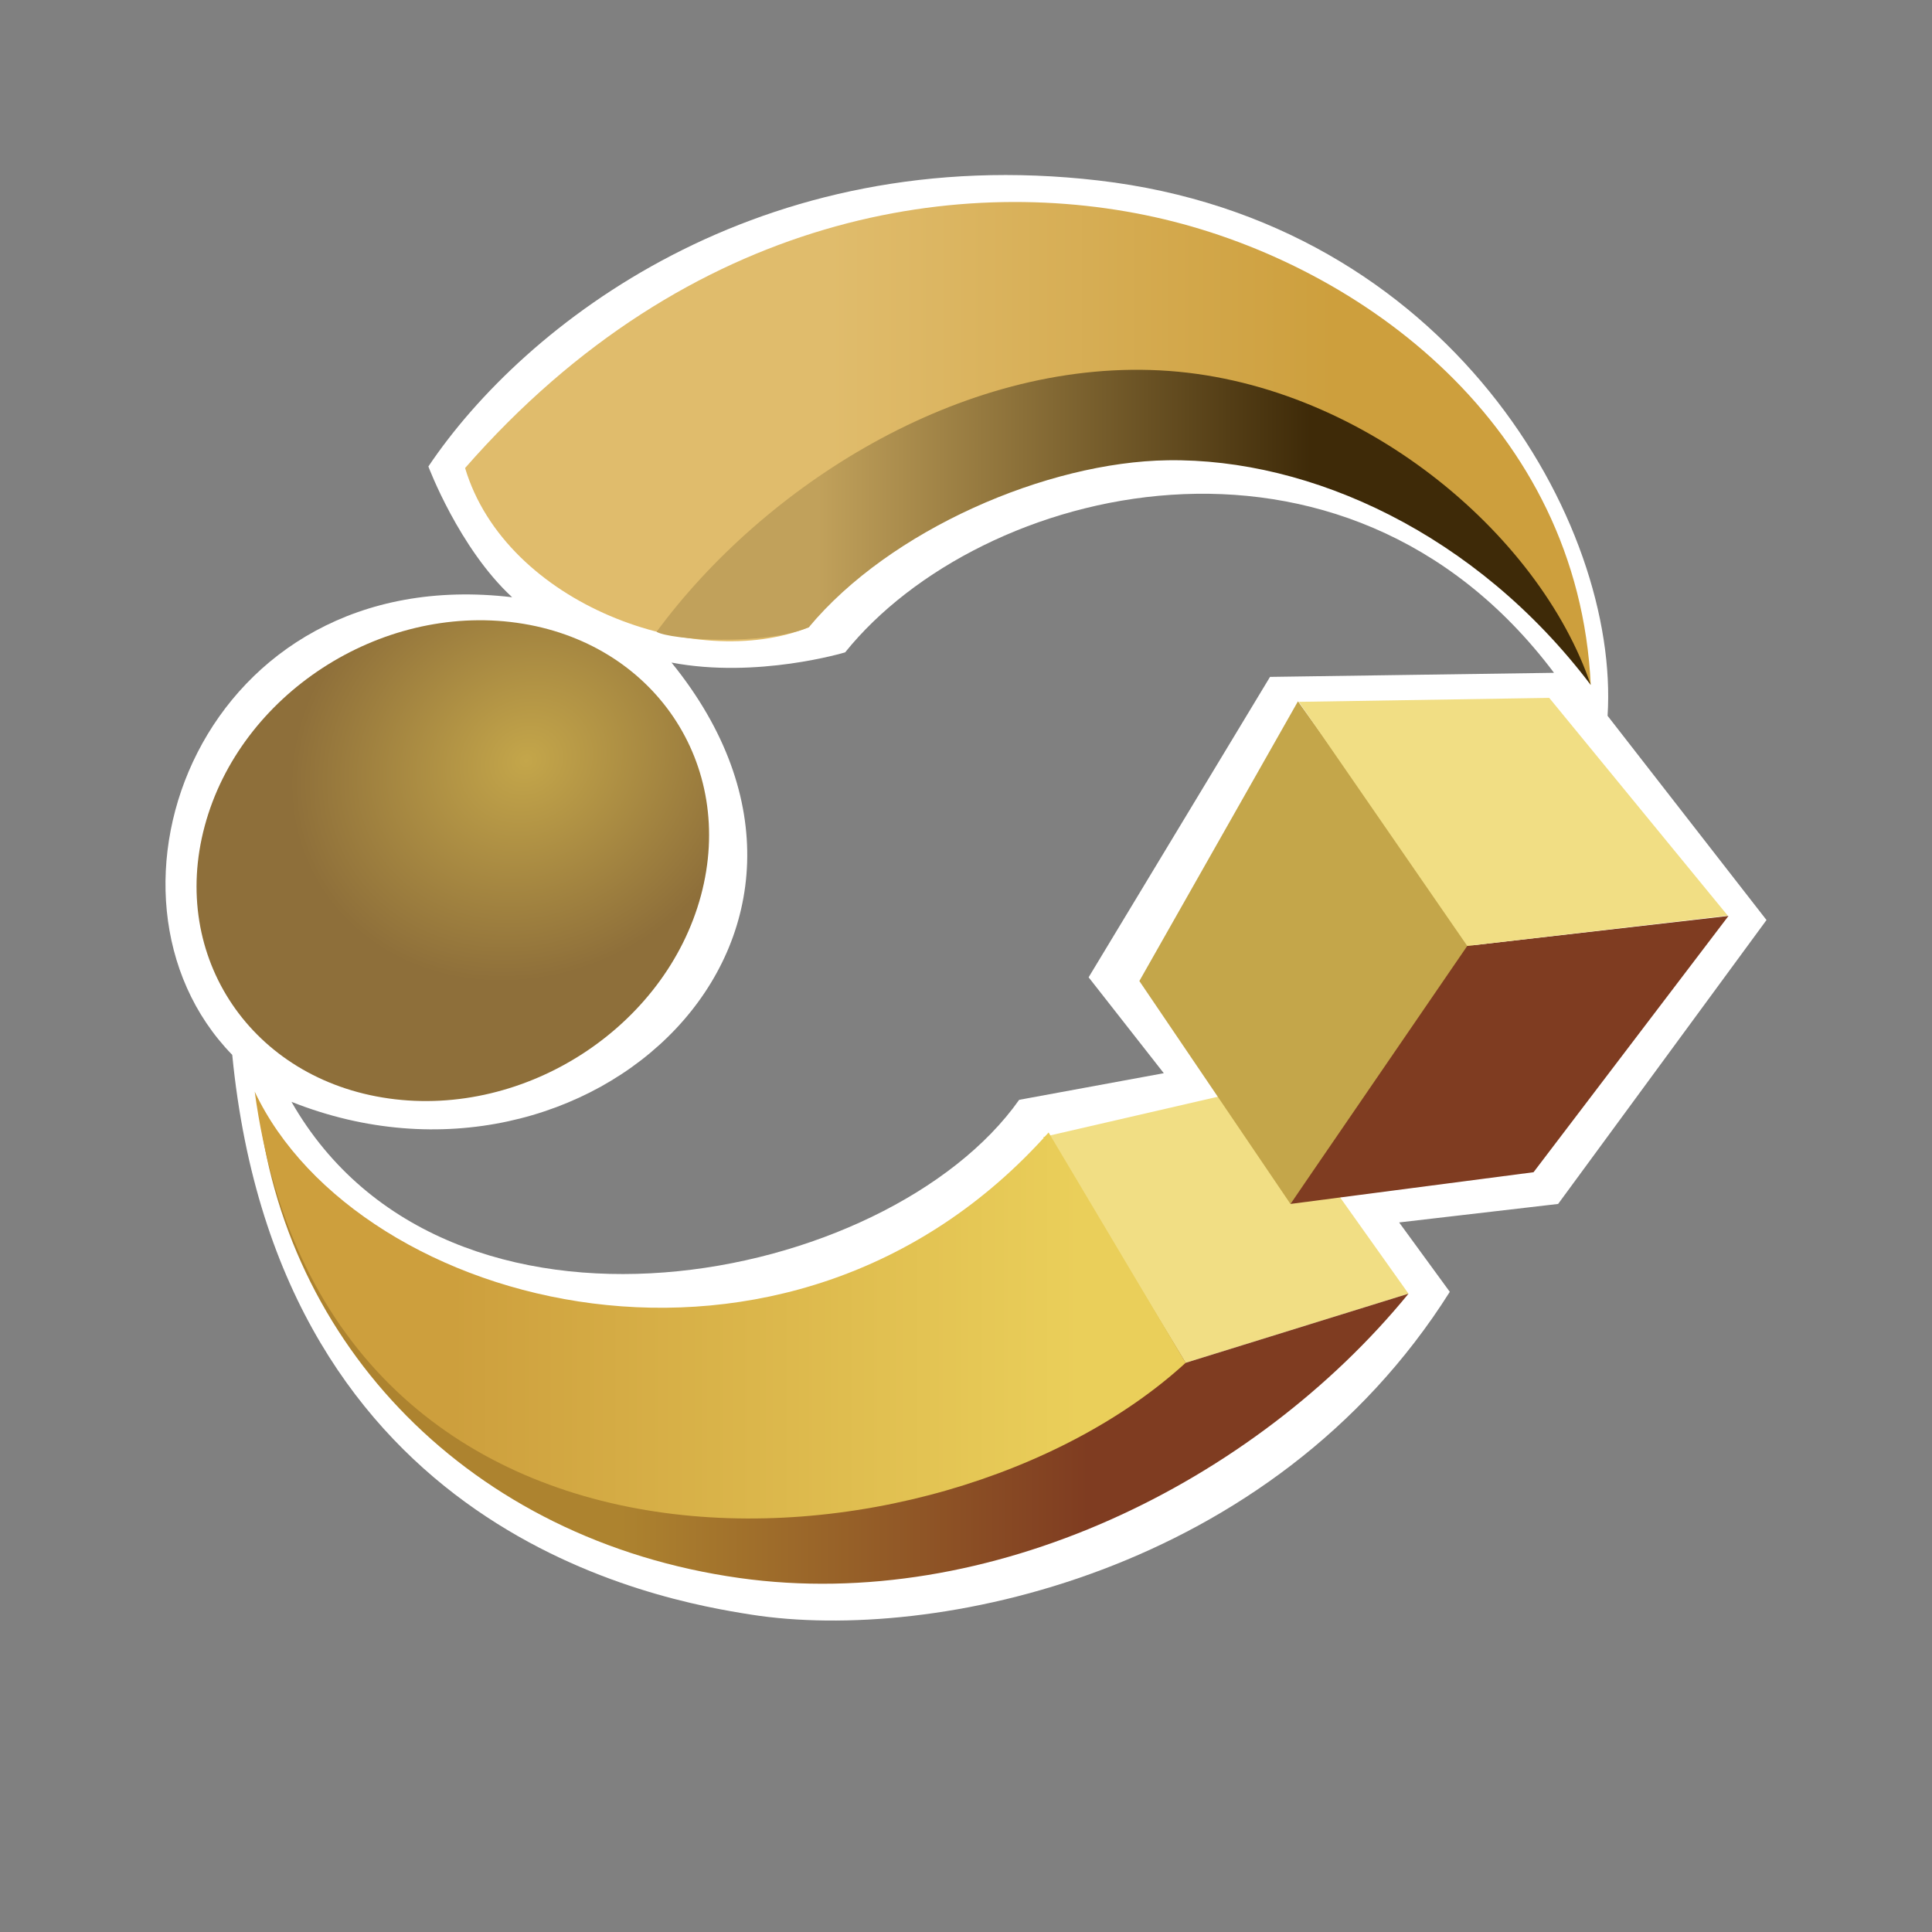 <?xml version="1.0" encoding="utf-8"?>
<!-- Generator: Adobe Illustrator 12.0.0, SVG Export Plug-In . SVG Version: 6.00 Build 51448)  -->
<!DOCTYPE svg PUBLIC "-//W3C//DTD SVG 1.1//EN" "http://www.w3.org/Graphics/SVG/1.1/DTD/svg11.dtd">
<svg  version="1.1" id="Layer_1" xmlns="http://www.w3.org/2000/svg" xmlns:xlink="http://www.w3.org/1999/xlink" width="100" height="100" viewBox="0 0 100 100"
	 overflow="visible" enable-background="new 0 0 100 100" xml:space="preserve">
<rect x="0" y="0" width="100" height="100" fill="#808080" stroke="none"/>
<g>
	<g>
		<g>
			<g>
				<path fill="#FFFFFF" d="M26.508,30.913c-2.75-2.538-4.335-6.768-4.335-6.768C27.142,16.742,39.306,7.3,56.855,9.342
					C75.043,11.457,83.841,27.11,83.208,37.05l8.226,10.571L80.648,62.316l-8.229,0.957l2.622,3.592
					C65.843,81.458,48.29,85.053,38.877,83.572C34.226,82.84,14.455,79.447,12.021,54.6C3.984,46.35,10.435,29.009,26.508,30.913z
					 M15.087,57.031c8.037,14.063,30.875,9.517,37.665-0.104l7.486-1.378l-3.891-4.964l9.389-15.549l14.699-0.211
					c-10.892-14.488-29.713-9.73-36.691-1.059c0,0-4.547,1.375-8.987,0.529C46.175,48.36,30.525,63.164,15.087,57.031z"/>
				
					<linearGradient id="XMLID_6_" gradientUnits="userSpaceOnUse" x1="-241.532" y1="300.234" x2="-218.639" y2="300.234" gradientTransform="matrix(1.136 0 0 1.136 317.373 -318.232)">
					<stop  offset="0" style="stop-color:#E0BC6C"/>
					<stop  offset="1" style="stop-color:#CD9F3D"/>
				</linearGradient>
				<path fill="url(#XMLID_6_)" d="M24.073,24.225c11.631-13.302,25.904-15.312,36.165-12.88
					c10.256,2.432,21.465,10.679,22.099,24.109c-5.241-8.864-17.448-12.901-25.06-11.527c-7.308,1.319-13.589,5.447-15.414,8.54
					C36.021,34.82,26.19,31.291,24.073,24.225z"/>
				<polygon fill="#F1DE84" points="53.994,58.852 61.369,70.539 72.904,66.961 65.291,56.246 				"/>
				
					<linearGradient id="XMLID_7_" gradientUnits="userSpaceOnUse" x1="-229.796" y1="341.182" x2="-251.123" y2="341.182" gradientTransform="matrix(1.136 0 0 1.136 317.373 -318.232)">
					<stop  offset="0" style="stop-color:#7F3C21"/>
					<stop  offset="1" style="stop-color:#AD832F"/>
				</linearGradient>
				<path fill="url(#XMLID_7_)" d="M13.345,56.998c1.322,12.543,10.949,22.717,24.93,24.68c12.946,1.818,26.618-4.92,34.629-14.717
					l-11.535,3.578l-6.396-10.568C44.044,68.423,20.052,75.213,13.345,56.998z"/>
				<polygon fill="#C4A64A" points="66.793,62.316 58.973,50.777 67.182,36.3 76.232,48.944 				"/>
				<polygon fill="#7F3C21" points="66.793,62.316 79.376,60.674 89.466,47.409 75.945,48.961 				"/>
				<polygon fill="#F1DE84" points="67.225,36.327 75.945,48.961 89.428,47.393 80.188,36.122 				"/>
				
					<radialGradient id="XMLID_8_" cx="-257.237" cy="288.333" r="10.387" gradientTransform="matrix(1.139 0.16 -0.294 1.092 405.002 -234.33)" gradientUnits="userSpaceOnUse">
					<stop  offset="0" style="stop-color:#C4A64A"/>
					<stop  offset="1" style="stop-color:#8E6F3A"/>
				</radialGradient>
				<path fill="url(#XMLID_8_)" d="M36.28,46.356c-1.831,6.796-9.065,11.5-16.154,10.501c-7.09-0.996-11.36-7.311-9.529-14.107
					c1.828-6.801,9.063-11.507,16.156-10.514C33.839,33.232,38.107,39.555,36.28,46.356z"/>
				
					<linearGradient id="XMLID_9_" gradientUnits="userSpaceOnUse" x1="-230.185" y1="339.478" x2="-258.749" y2="339.478" gradientTransform="matrix(1.136 0 0 1.136 317.373 -318.232)">
					<stop  offset="0" style="stop-color:#EACF5A"/>
					<stop  offset="1" style="stop-color:#CD9F3D"/>
				</linearGradient>
				<path fill="url(#XMLID_9_)" d="M61.369,70.539c-12.716,11.648-44.46,13.557-48.185-14.037
					c5.322,11.295,27.632,17.238,41.091,2.115L61.369,70.539z"/>
				
					<linearGradient id="XMLID_10_" gradientUnits="userSpaceOnUse" x1="-242.123" y1="304.055" x2="-219.622" y2="304.055" gradientTransform="matrix(1.136 0 0 1.136 317.373 -318.232)">
					<stop  offset="0" style="stop-color:#C1A15B"/>
					<stop  offset="1" style="stop-color:#3E2A08"/>
				</linearGradient>
				<path fill="url(#XMLID_10_)" d="M33.984,32.702c5.527-7.504,15.677-14.061,26.04-13.532
					c10.365,0.528,19.668,8.458,22.313,16.284c-5.922-7.826-14.487-11.737-21.889-11.631c-6.255,0.089-14.38,3.594-18.583,8.644
					C39.511,33.445,34.7,33.122,33.984,32.702z"/>
			</g>
		</g>
	</g>
</g>
</svg>
